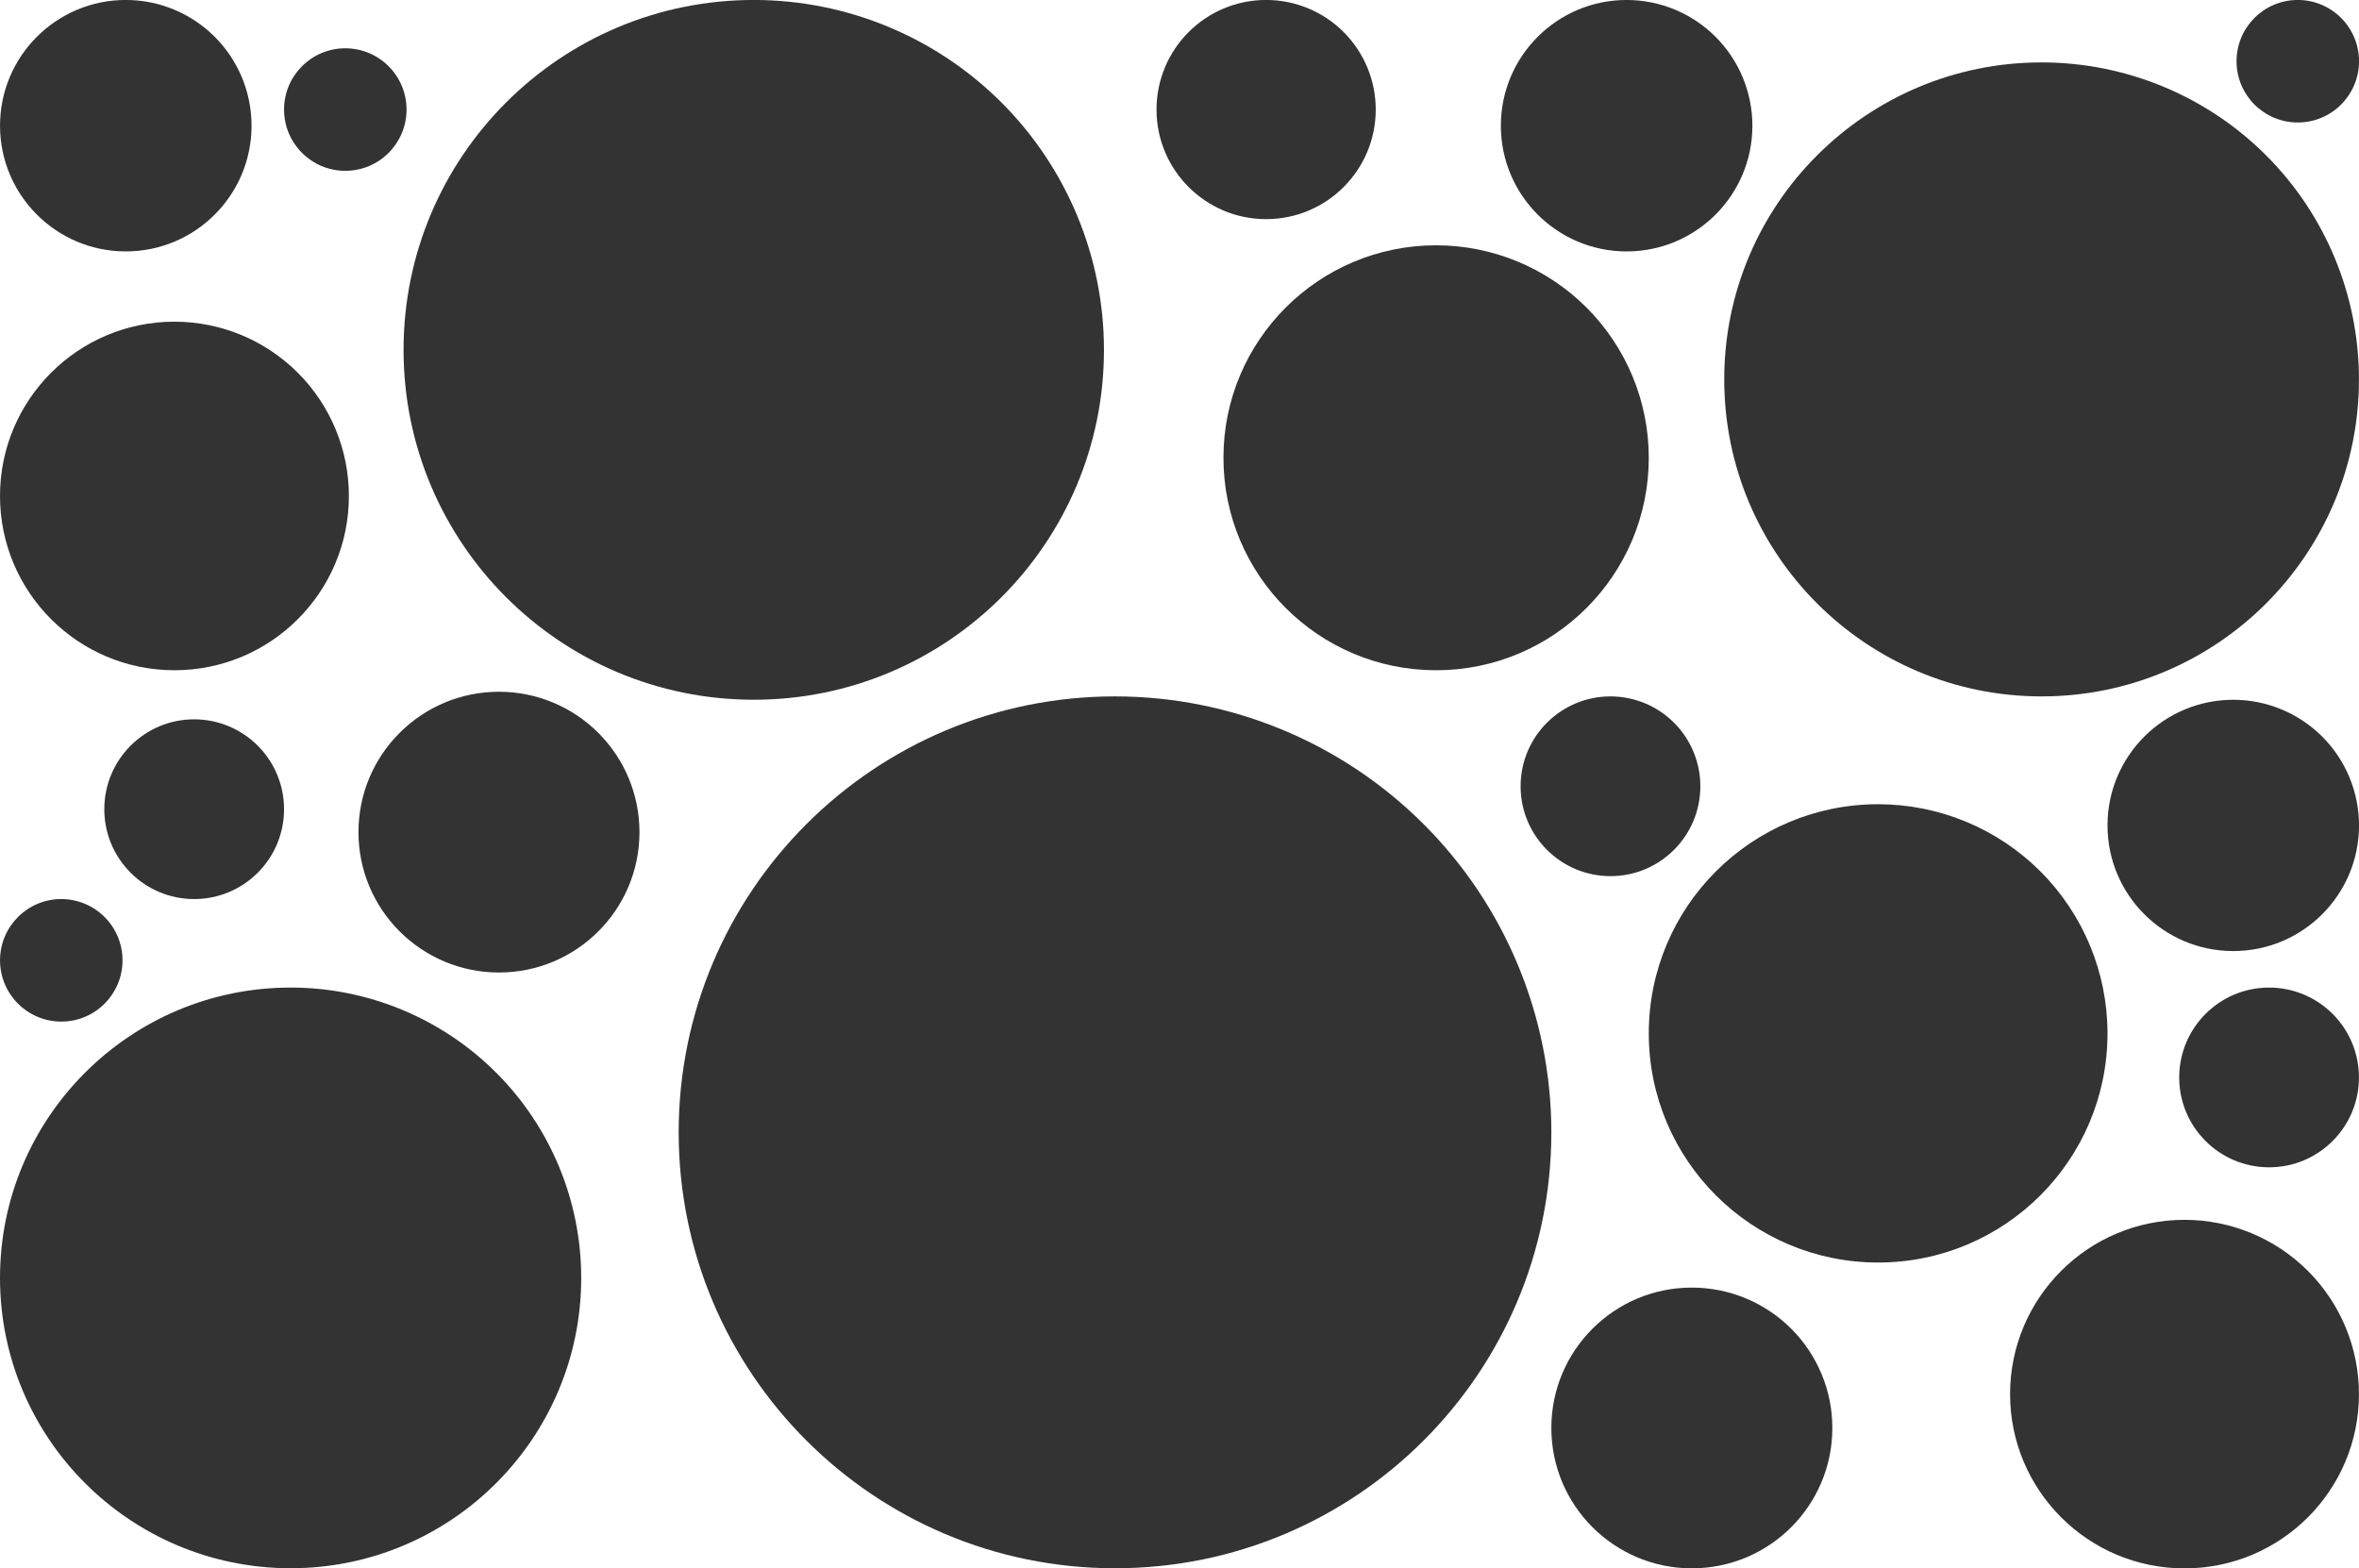 <svg version="1.1" viewBox="0.0 0.0 960.0 638.399" fill="none" stroke="none" stroke-linecap="square" stroke-miterlimit="10" xmlns:xlink="http://www.w3.org/1999/xlink" xmlns="http://www.w3.org/2000/svg"><clipPath id="p.0"><path d="m0 0l960.0 0l0 638.399l-960.0 0l0 -638.399z" clip-rule="nonzero"/></clipPath><g clip-path="url(#p.0)"><path fill="#000000" fill-opacity="0.0" d="m0 0l960.0 0l0 638.399l-960.0 0z" fill-rule="evenodd"/><path fill="#333333" d="m164.23 142.396l0 0c0 -78.651 63.807 -142.411 142.517 -142.411l0 0c37.798 0 74.048 15.004 100.775 41.711c26.727 26.707 41.742 62.93 41.742 100.7l0 0c0 78.651 -63.807 142.411 -142.517 142.411l0 0c-78.71 0 -142.517 -63.76 -142.517 -142.411z" fill-rule="evenodd"/><path fill="#333333" d="m497.886 186.324l0 0c0 -47.762 38.748 -86.481 86.545 -86.481l0 0c22.953 0 44.966 9.111 61.197 25.33c16.23 16.218 25.349 38.215 25.349 61.151l0 0c0 47.762 -38.748 86.481 -86.545 86.481l0 0c-47.798 0 -86.545 -38.719 -86.545 -86.481z" fill-rule="evenodd"/><path fill="#333333" d="m276.189 460.883l0 0c0 -97.994 79.499 -177.435 177.567 -177.435l0 0c47.094 0 92.258 18.694 125.559 51.969c33.3 33.275 52.008 78.407 52.008 125.465l0 0c0 97.994 -79.499 177.435 -177.567 177.435l0 0c-98.067 0 -177.567 -79.44 -177.567 -177.435z" fill-rule="evenodd"/><path fill="#333333" d="m670.976 420.603l0 0c0 -51.511 41.789 -93.27 93.339 -93.27l0 0c24.755 0 48.496 9.827 66.001 27.318c17.505 17.491 27.338 41.215 27.338 65.952l0 0c0 51.511 -41.789 93.27 -93.339 93.27l0 0c-51.55 0 -93.339 -41.758 -93.339 -93.27z" fill-rule="evenodd"/><path fill="#333333" d="m618.814 320.026l0 0c0 -20.202 16.375 -36.578 36.574 -36.578l0 0c9.7 0 19.003 3.854 25.862 10.714c6.859 6.86 10.712 16.164 10.712 25.865l0 0c0 20.202 -16.375 36.578 -36.574 36.578l0 0c-20.199 0 -36.574 -16.377 -36.574 -36.578z" fill-rule="evenodd"/><path fill="#333333" d="m631.323 581.208l0 0c0 -31.555 25.6 -57.136 57.178 -57.136l0 0c15.165 0 29.708 6.02 40.431 16.735c10.723 10.715 16.747 25.248 16.747 40.401l0 0c0 31.555 -25.6 57.136 -57.178 57.136l0 0c-31.579 0 -57.178 -25.581 -57.178 -57.136z" fill-rule="evenodd"/><path fill="#333333" d="m818.006 567.434l0 0c0 -39.177 31.783 -70.936 70.989 -70.936l0 0c18.827 0 36.884 7.474 50.197 20.777c13.313 13.303 20.792 31.346 20.792 50.159l0 0c0 39.177 -31.783 70.936 -70.989 70.936l0 0c-39.206 0 -70.989 -31.759 -70.989 -70.936z" fill-rule="evenodd"/><path fill="#333333" d="m886.836 438.538l0 0c0 -20.202 16.375 -36.578 36.574 -36.578l0 0c9.7 0 19.003 3.854 25.862 10.714c6.859 6.86 10.712 16.164 10.712 25.865l0 0c0 20.202 -16.375 36.578 -36.574 36.578l0 0c-20.199 0 -36.574 -16.377 -36.574 -36.578z" fill-rule="evenodd"/><path fill="#333333" d="m701.682 154.425l0 0c0 -71.258 57.823 -129.023 129.151 -129.023l0 0c34.253 0 67.103 13.593 91.324 37.79c24.22 24.197 37.827 57.014 37.827 91.233l0 0c0 71.258 -57.823 129.023 -129.151 129.023l0 0c-71.328 0 -129.151 -57.766 -129.151 -129.023z" fill-rule="evenodd"/><path fill="#333333" d="m857.654 335.963l0 0c0 -28.244 22.913 -51.14 51.178 -51.14l0 0c13.573 0 26.59 5.388 36.188 14.978c9.598 9.591 14.99 22.598 14.99 36.161l0 0c0 28.244 -22.913 51.14 -51.178 51.14l0 0c-28.265 0 -51.178 -22.896 -51.178 -51.14z" fill-rule="evenodd"/><path fill="#333333" d="m470.651 44.59l0 0c0 -24.634 19.971 -44.605 44.606 -44.605l0 0c11.83 0 23.176 4.699 31.541 13.064c8.365 8.365 13.065 19.71 13.065 31.54l0 0c0 24.634 -19.971 44.605 -44.606 44.605l0 0c-24.635 0 -44.606 -19.97 -44.606 -44.605z" fill-rule="evenodd"/><path fill="#333333" d="m610.782 51.162l0 0c0 -28.261 22.913 -51.171 51.178 -51.171l0 0c13.573 0 26.591 5.391 36.188 14.988c9.598 9.597 14.99 22.612 14.99 36.184l0 0c0 28.261 -22.913 51.171 -51.178 51.171l0 0c-28.265 0 -51.178 -22.91 -51.178 -51.171z" fill-rule="evenodd"/><path fill="#333333" d="m0.003 520.133l0 0c0 -65.265 52.947 -118.173 118.261 -118.173l0 0c31.365 0 61.445 12.45 83.623 34.612c22.178 22.162 34.638 52.22 34.638 83.561l0 0c0 65.265 -52.947 118.173 -118.261 118.173l0 0c-65.314 0 -118.261 -52.908 -118.261 -118.173z" fill-rule="evenodd"/><path fill="#333333" d="m145.879 338.691l0 0c0 -31.555 25.6 -57.136 57.178 -57.136l0 0c15.165 0 29.708 6.02 40.431 16.735c10.723 10.715 16.747 25.248 16.747 40.401l0 0c0 31.555 -25.6 57.136 -57.178 57.136l0 0c-31.579 0 -57.178 -25.581 -57.178 -57.136z" fill-rule="evenodd"/><path fill="#333333" d="m0.003 201.869l0 0c0 -39.177 31.783 -70.936 70.989 -70.936l0 0c18.827 0 36.884 7.474 50.197 20.777c13.313 13.303 20.792 31.346 20.792 50.159l0 0c0 39.177 -31.783 70.936 -70.989 70.936l0 0c-39.206 0 -70.989 -31.759 -70.989 -70.936z" fill-rule="evenodd"/><path fill="#333333" d="m42.45 329.358l0 0c0 -20.202 16.375 -36.578 36.574 -36.578l0 0c9.7 0 19.003 3.854 25.862 10.714c6.859 6.86 10.712 16.164 10.712 25.865l0 0c0 20.202 -16.375 36.578 -36.574 36.578l0 0c-20.199 0 -36.574 -16.377 -36.574 -36.578z" fill-rule="evenodd"/><path fill="#333333" d="m0.013 390.872l0 0c0 -13.771 11.158 -24.935 24.922 -24.935l0 0c6.61 0 12.949 2.627 17.623 7.303c4.674 4.676 7.3 11.019 7.3 17.632l0 0c0 13.771 -11.158 24.935 -24.922 24.935l0 0c-13.764 0 -24.922 -11.164 -24.922 -24.935z" fill-rule="evenodd"/><path fill="#333333" d="m0.013 51.157l0 0c0 -28.261 22.913 -51.171 51.178 -51.171l0 0c13.573 0 26.59 5.391 36.188 14.988c9.598 9.597 14.99 22.612 14.99 36.184l0 0c0 28.261 -22.913 51.171 -51.178 51.171l0 0c-28.265 0 -51.178 -22.91 -51.178 -51.171z" fill-rule="evenodd"/><path fill="#333333" d="m115.597 44.59l0 0c0 -13.771 11.158 -24.935 24.922 -24.935l0 0c6.61 0 12.949 2.627 17.623 7.303c4.674 4.676 7.3 11.019 7.3 17.632l0 0c0 13.771 -11.158 24.935 -24.922 24.935l0 0c-13.764 0 -24.922 -11.164 -24.922 -24.935z" fill-rule="evenodd"/><path fill="#333333" d="m910.166 24.92l0 0c0 -13.771 11.158 -24.935 24.922 -24.935l0 0c6.61 0 12.949 2.627 17.623 7.303c4.674 4.676 7.3 11.019 7.3 17.632l0 0c0 13.771 -11.158 24.935 -24.922 24.935l0 0c-13.764 0 -24.922 -11.164 -24.922 -24.935z" fill-rule="evenodd"/></g></svg>